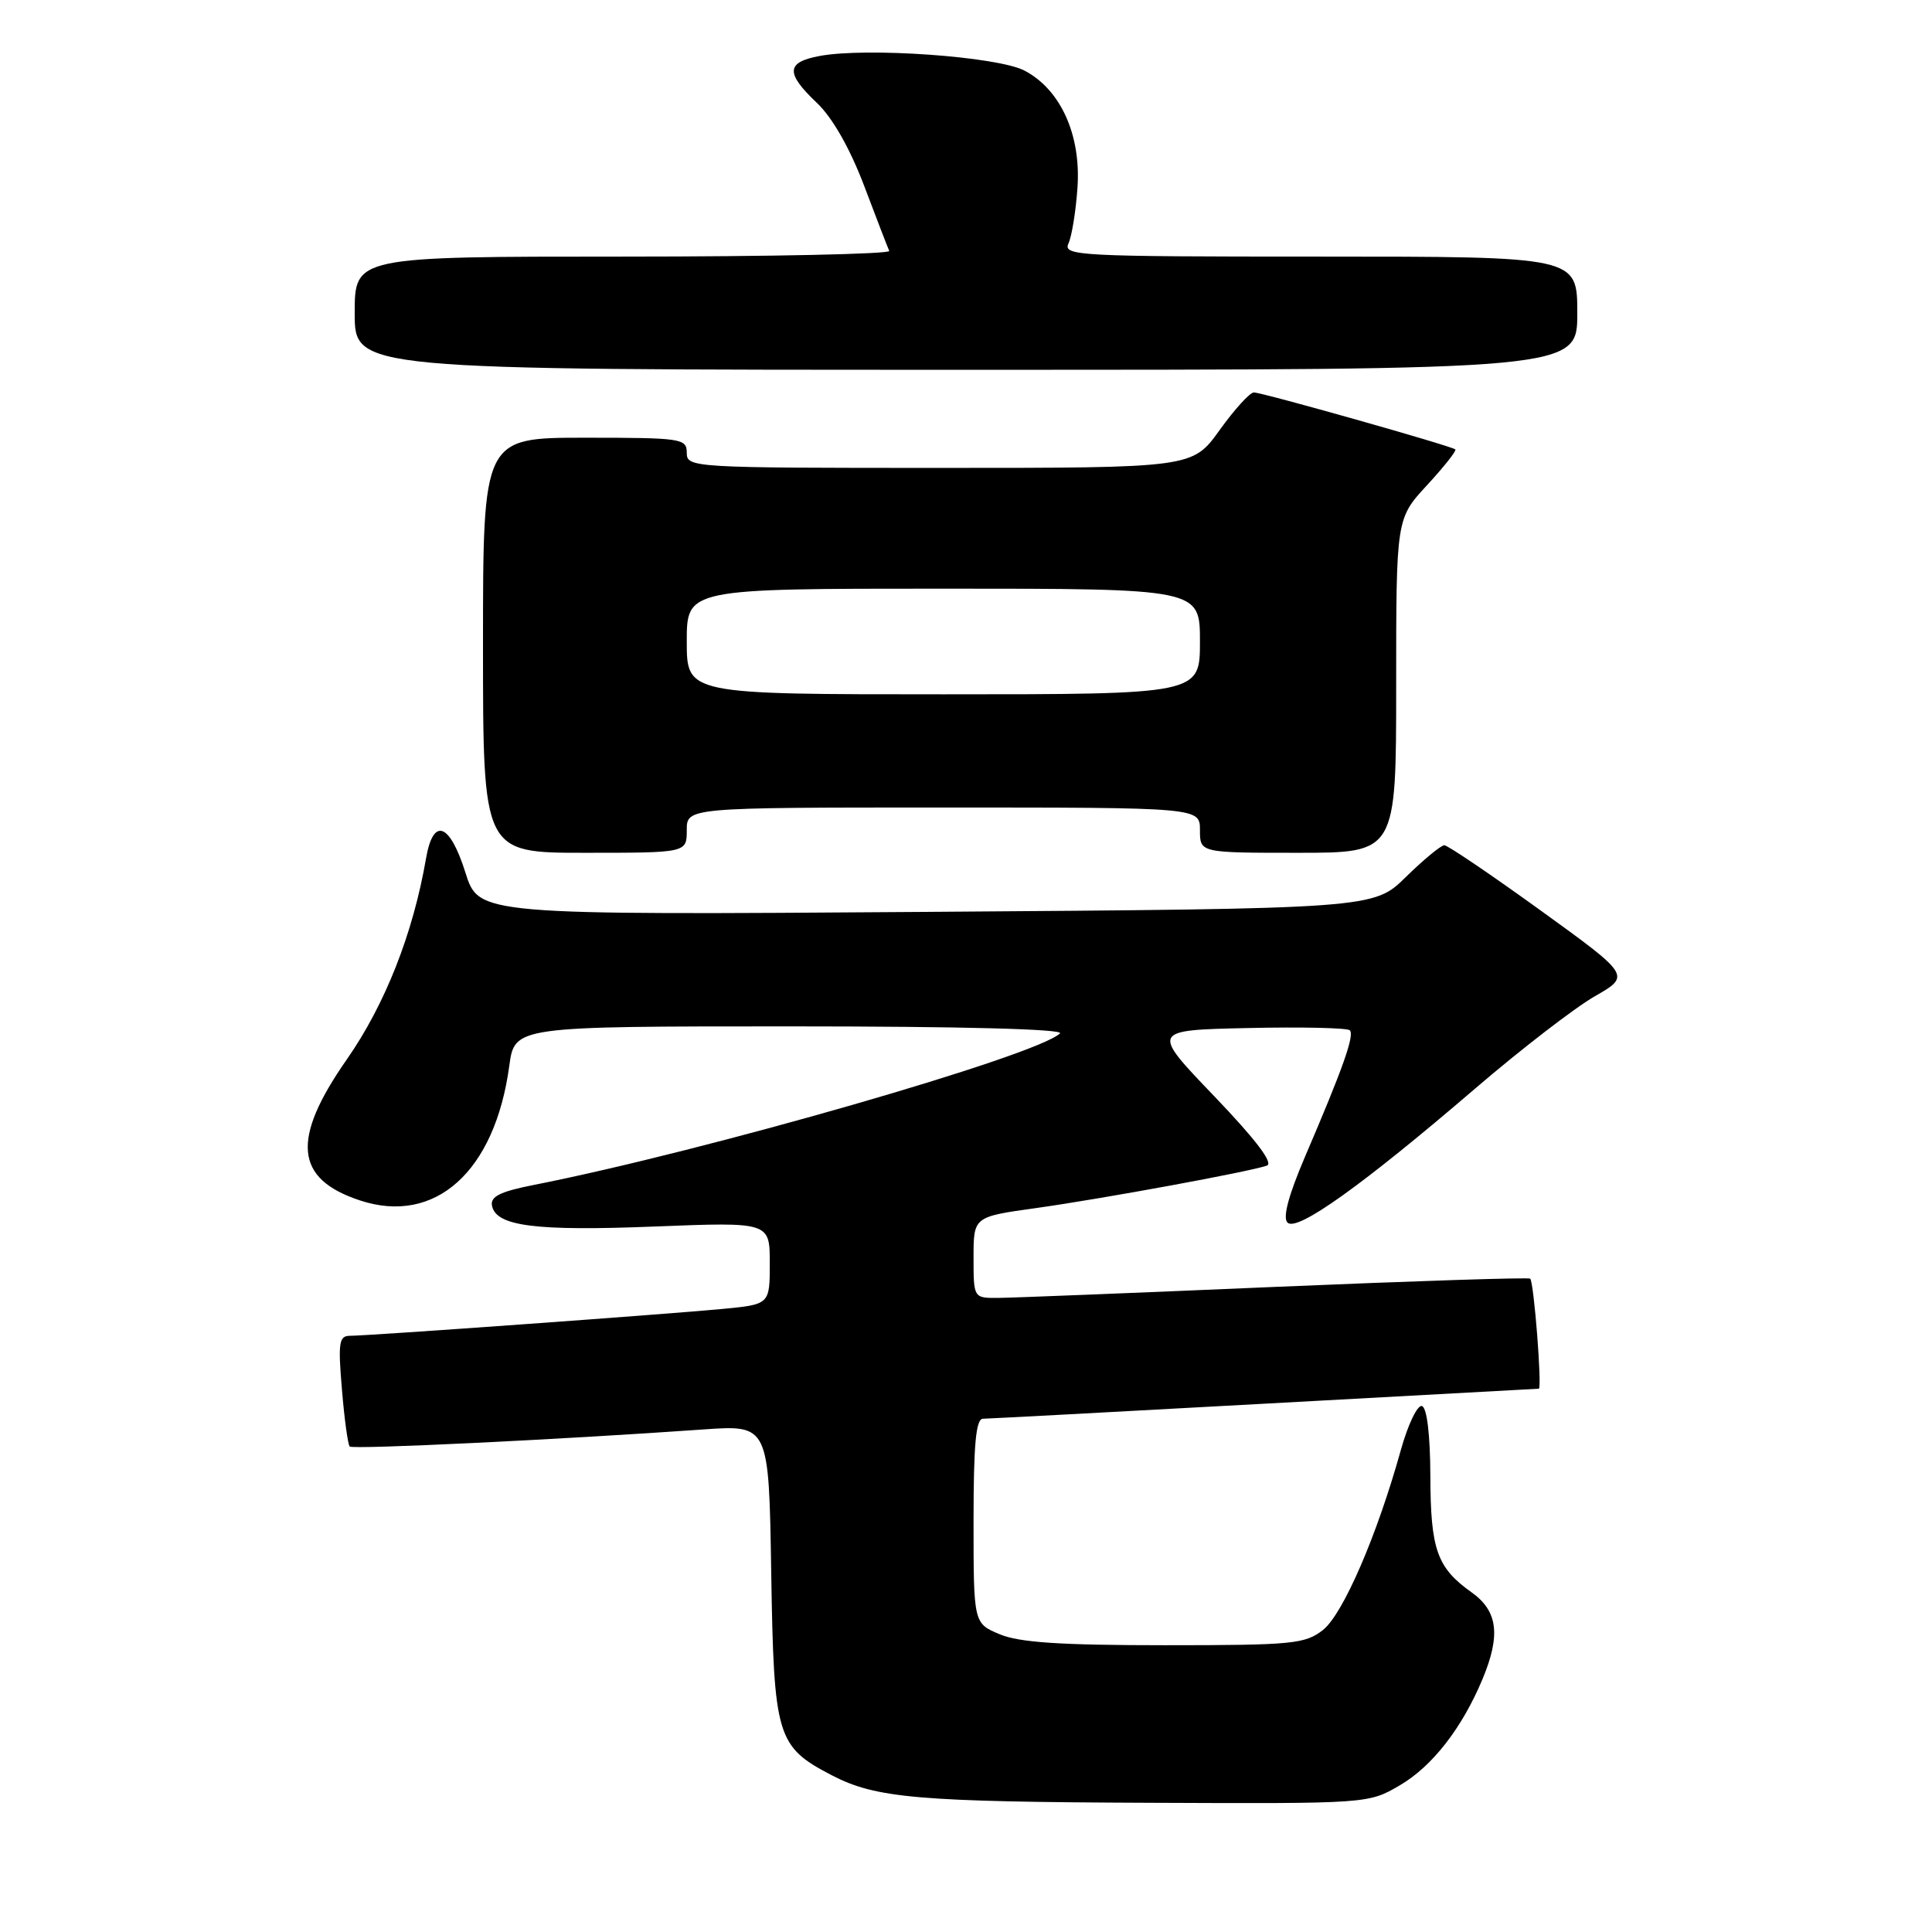 <?xml version="1.0" encoding="UTF-8" standalone="no"?>
<!DOCTYPE svg PUBLIC "-//W3C//DTD SVG 1.1//EN" "http://www.w3.org/Graphics/SVG/1.1/DTD/svg11.dtd" >
<svg xmlns="http://www.w3.org/2000/svg" xmlns:xlink="http://www.w3.org/1999/xlink" version="1.1" viewBox="0 0 256 256">
 <g >
 <path fill="currentColor"
d=" M 185.49 236.56 C 189.79 234.04 193.73 228.98 196.44 222.49 C 198.87 216.67 198.47 213.47 195.00 211.00 C 190.40 207.73 189.56 205.34 189.53 195.59 C 189.51 190.12 189.08 186.53 188.42 186.31 C 187.83 186.11 186.57 188.73 185.62 192.13 C 182.47 203.46 177.96 213.88 175.30 215.98 C 172.93 217.84 171.28 218.00 154.33 218.00 C 140.53 218.00 135.07 217.64 132.47 216.55 C 129.00 215.10 129.00 215.10 129.00 201.55 C 129.00 191.38 129.31 188.00 130.25 187.99 C 130.94 187.98 147.70 187.09 167.50 186.00 C 187.30 184.91 203.68 184.02 203.90 184.01 C 204.35 184.00 203.26 169.93 202.76 169.43 C 202.58 169.24 187.37 169.74 168.96 170.52 C 150.56 171.31 134.04 171.97 132.25 171.98 C 129.00 172.00 129.00 172.00 129.00 166.62 C 129.00 161.23 129.00 161.23 137.25 160.08 C 146.04 158.85 165.58 155.26 167.87 154.45 C 168.78 154.13 166.39 150.99 160.87 145.23 C 152.50 136.50 152.50 136.50 165.39 136.22 C 172.47 136.06 178.54 136.20 178.86 136.52 C 179.50 137.17 177.96 141.53 172.93 153.25 C 170.73 158.40 169.94 161.34 170.60 162.00 C 171.86 163.26 180.56 157.03 195.50 144.21 C 201.55 139.02 208.66 133.54 211.29 132.03 C 216.09 129.28 216.09 129.28 204.14 120.64 C 197.56 115.89 191.82 112.00 191.38 112.00 C 190.94 112.00 188.65 113.89 186.29 116.20 C 182.01 120.41 182.01 120.41 122.73 120.83 C 63.44 121.25 63.44 121.25 61.67 115.62 C 59.59 109.02 57.40 108.23 56.45 113.75 C 54.73 123.72 51.02 133.12 45.94 140.40 C 38.56 150.97 39.05 156.21 47.69 159.06 C 57.67 162.36 65.58 155.24 67.48 141.25 C 68.19 136.00 68.19 136.00 104.79 136.00 C 127.38 136.00 141.04 136.36 140.45 136.93 C 137.46 139.86 93.54 152.51 70.69 157.02 C 66.27 157.89 64.96 158.55 65.19 159.76 C 65.72 162.48 70.93 163.15 86.75 162.52 C 102.00 161.92 102.00 161.92 102.00 167.38 C 102.00 172.84 102.00 172.84 95.75 173.44 C 88.29 174.15 48.78 177.00 46.38 177.00 C 44.92 177.00 44.78 177.89 45.31 184.12 C 45.63 188.03 46.10 191.43 46.34 191.67 C 46.75 192.08 74.10 190.76 93.19 189.41 C 101.88 188.80 101.88 188.80 102.19 208.33 C 102.54 230.23 102.90 231.43 110.27 235.26 C 116.08 238.27 121.70 238.76 152.41 238.88 C 181.32 239.00 181.32 239.00 185.49 236.56 Z  M 91.00 110.00 C 91.00 107.00 91.00 107.00 125.00 107.00 C 159.00 107.00 159.00 107.00 159.00 110.00 C 159.00 113.00 159.00 113.00 172.00 113.00 C 185.00 113.00 185.00 113.00 185.00 90.86 C 185.00 68.72 185.00 68.72 189.09 64.29 C 191.34 61.85 193.03 59.71 192.84 59.55 C 192.33 59.09 167.24 52.00 166.14 52.00 C 165.62 52.00 163.57 54.25 161.60 57.00 C 158.00 62.00 158.00 62.00 124.50 62.00 C 91.67 62.00 91.00 61.96 91.00 60.00 C 91.00 58.10 90.33 58.00 77.50 58.00 C 64.00 58.00 64.00 58.00 64.00 85.50 C 64.00 113.00 64.00 113.00 77.50 113.00 C 91.00 113.00 91.00 113.00 91.00 110.00 Z  M 209.00 41.50 C 209.00 34.00 209.00 34.00 174.89 34.00 C 142.77 34.00 140.83 33.90 141.58 32.25 C 142.02 31.29 142.56 27.97 142.77 24.87 C 143.26 17.87 140.53 11.85 135.74 9.35 C 132.16 7.49 114.80 6.25 108.59 7.42 C 104.15 8.25 104.07 9.68 108.25 13.64 C 110.31 15.60 112.60 19.62 114.50 24.61 C 116.14 28.95 117.64 32.84 117.83 33.25 C 118.01 33.66 102.15 34.00 82.58 34.00 C 47.00 34.00 47.00 34.00 47.00 41.50 C 47.00 49.00 47.00 49.00 128.00 49.00 C 209.00 49.00 209.00 49.00 209.00 41.50 Z  M 91.00 85.00 C 91.00 78.00 91.00 78.00 125.00 78.00 C 159.00 78.00 159.00 78.00 159.00 85.00 C 159.00 92.00 159.00 92.00 125.00 92.00 C 91.00 92.00 91.00 92.00 91.00 85.00 Z "/>
</g>
</svg>
